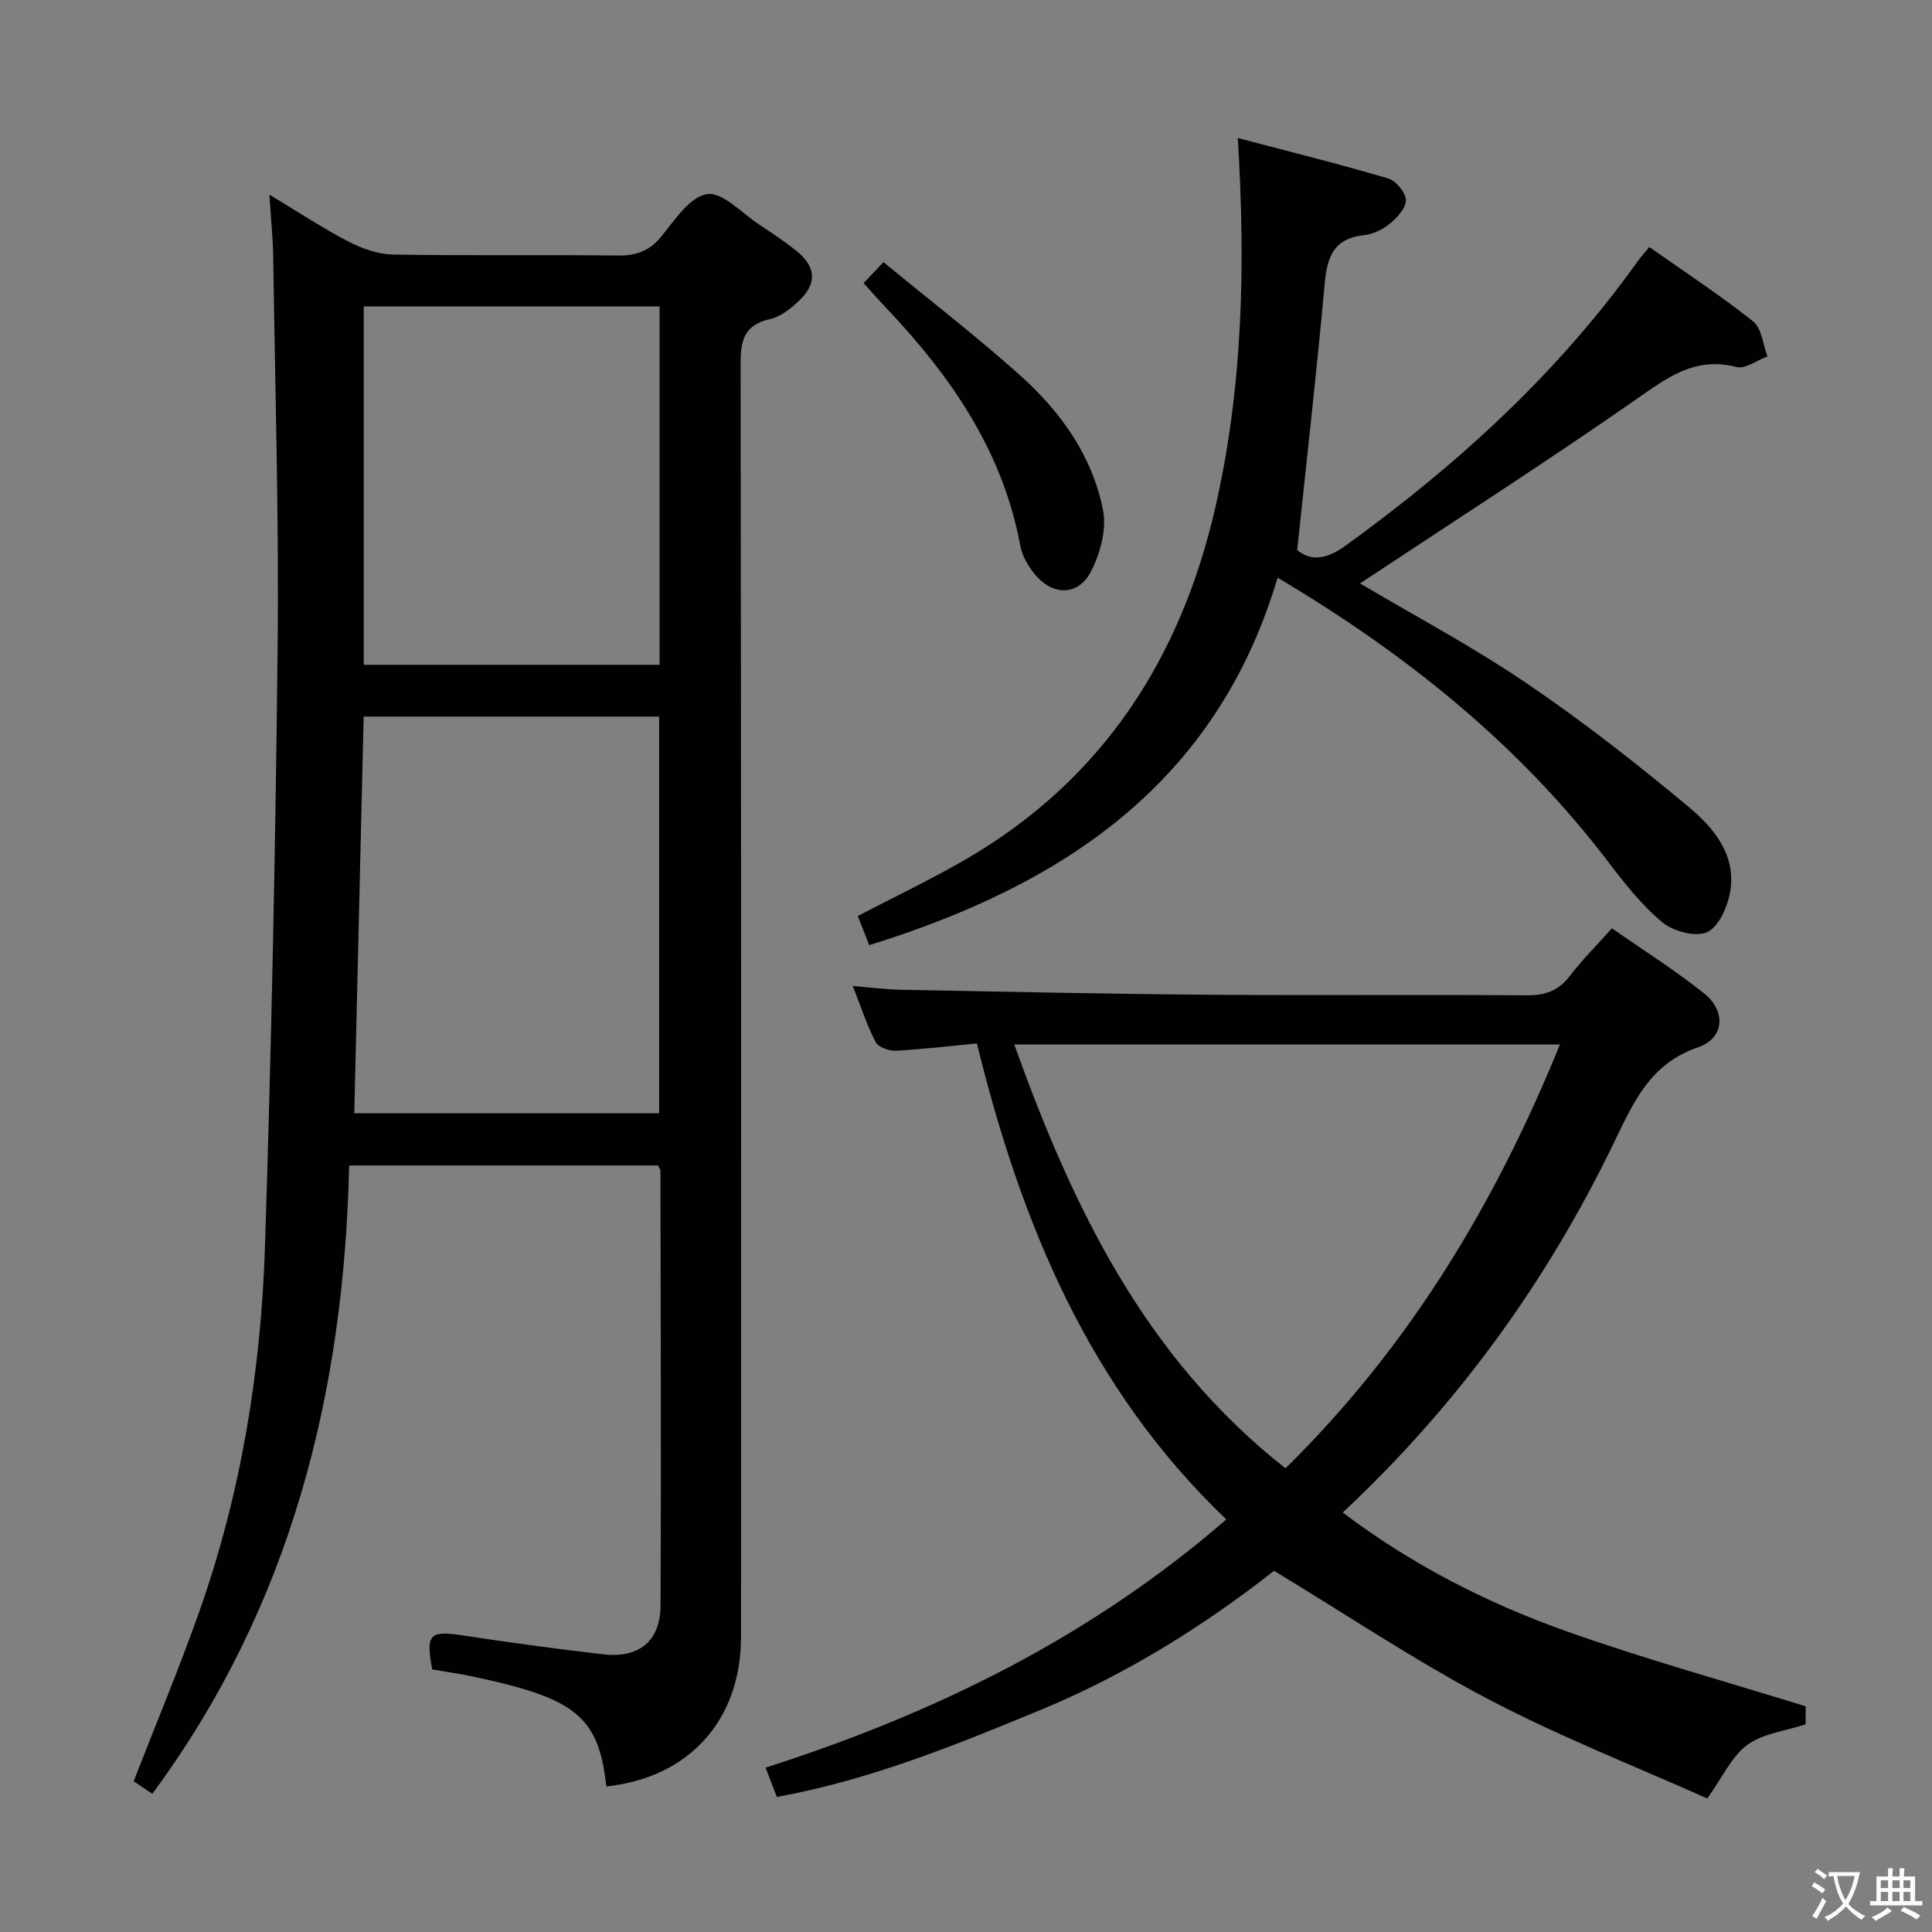 <svg enable-background="new 0 0 400 400" viewBox="0 0 400 400" xmlns="http://www.w3.org/2000/svg"><rect x="0" y="0" width="400" height="400" fill="#808080" stroke="none"/><path d="m377.9 391.2c-.2.3-.4.5-.6.8-.7-.6-1.4-1-2.2-1.5.2-.3.4-.5.5-.8.6.4 1.4.8 2.3 1.5zm-1.8 6.1c-.2-.2-.5-.4-.9-.6.4-.6.8-1.2 1.2-1.9s.7-1.3.9-1.9c.3.3.5.5.8.7-.7 1.3-1.4 2.6-2 3.7zm2.2-9c-.3.3-.5.5-.6.8-.6-.6-1.3-1.1-2-1.5.3-.3.5-.5.6-.7.6.5 1.3.9 2 1.4zm.3.2v-.9h2 4.5c-.3 1.3-.6 2.5-1 3.6s-.9 2.1-1.4 3c.4.5 1 1 1.6 1.4s1.2.8 1.9 1.1c-.3.2-.5.4-.8.8-.4-.3-1-.7-1.6-1.2s-1.2-1.1-1.6-1.6c-.5.6-1.1 1.1-1.7 1.6s-1.4.9-2.1 1.4c-.1-.3-.3-.5-.7-.8.6-.2 1.2-.5 1.9-1s1.4-1.1 2-1.8c-.5-.8-.9-1.6-1.2-2.5s-.6-2-.8-3.2c-.4.1-.7.1-1 .1zm2.5 2.7c.3 1 .7 1.7 1 2.2.3-.5.6-1.1 1-2s.6-1.9.9-3h-3.2-.4c.1.9.3 1.8.7 2.8z" fill="#fbfcfa"/><path d="m396.5 388.5v1.5 3.6h1.5v.9c-.4 0-1 0-1.7 0h-7.9c-.5 0-.9 0-1.2 0v-.9h1.3v-3.5c0-.7 0-1.2 0-1.6h2.4c0-.8 0-1.4 0-1.7h1c0 .3-.1.8-.1 1.7h1.5c0-.8 0-1.4 0-1.7h1c0 .3-.1.9-.1 1.7zm-8.2 9.2c-.2-.3-.5-.5-.8-.8.8-.3 1.4-.6 1.9-.9s1-.7 1.4-1.1c.3.3.6.5.9.8-1.6 1-2.8 1.6-3.4 2zm2.6-6.8v-1.6h-1.5v1.6zm0 2.7v-1.9h-1.5v1.9zm2.4-2.7v-1.6h-1.5v1.6zm0 2.7v-1.9h-1.5v1.9zm.2 2 .7-.8c.4.2.9.5 1.6.8s1.3.7 1.8 1c-.3.3-.5.5-.8.8-.4-.3-1.5-1-3.3-1.8zm2-4.7v-1.6h-1.4v1.6zm0 2.7v-1.9h-1.4v1.9z" fill="#fbfcfa"/><g fill="#010100"><path d="m72.29 241.3c-1.07 47.1-12.06 91.26-40.75 130.08-1.46-.98-2.81-1.88-3.87-2.59 4.6-11.83 9.4-23.29 13.54-34.98 8.66-24.46 12.82-49.88 13.65-75.69 1.33-41.41 2.19-82.85 2.62-124.28.28-26.8-.53-53.61-.91-80.42-.06-3.97-.47-7.94-.79-13.12 5.98 3.59 11.02 6.94 16.36 9.71 2.81 1.46 6.13 2.64 9.24 2.69 15.49.27 30.99.02 46.49.2 3.8.04 6.55-.88 9.03-3.92 2.79-3.41 5.95-8.27 9.49-8.79 3.23-.48 7.22 3.96 10.82 6.32 2.63 1.73 5.27 3.49 7.72 5.47 3.98 3.22 4.27 6.6.67 10.12-1.73 1.69-3.91 3.46-6.16 3.96-5.43 1.21-6.12 4.47-6.11 9.38.14 87.81.11 175.62.09 263.43 0 17.28-10.73 29.16-27.89 31-1.57-14.59-6.46-18.25-27.38-22.71-2.9-.62-5.84-1.03-8.66-1.52-1.4-7.31-.53-8.09 6.29-7.05 9.69 1.47 19.4 2.8 29.13 3.92 7.38.85 11.81-2.73 11.85-10.07.14-29.99.02-59.98-.02-89.97 0-.3-.23-.59-.48-1.18-21.01.01-42.09.01-63.97.01zm1.06-10.82h63.12c0-27.56 0-54.78 0-82.12-20.58 0-40.81 0-61.18 0-.64 27.48-1.29 54.66-1.94 82.12zm63.21-167.04c-20.83 0-41.06 0-61.25 0v74.2h61.25c0-24.85 0-49.41 0-74.2z"/><path d="m253.89 314.58c-28.44-27.18-42.49-61.27-51.63-98.55-5.71.55-11.25 1.22-16.81 1.51-1.4.07-3.61-.74-4.16-1.81-1.82-3.5-3.05-7.31-4.73-11.59 3.7.3 6.88.72 10.07.78 21.14.4 42.28.86 63.43 1.03 22 .17 44-.05 65.99.12 3.82.03 6.59-.9 8.94-3.98 2.51-3.29 5.47-6.24 8.74-9.9 6.48 4.53 13.07 8.67 19.1 13.5 4.58 3.67 4.2 9.28-1.28 11.15-9.96 3.39-13.42 11.51-17.39 19.72-13.89 28.76-32.3 54.26-56.16 76.59 14.15 10.69 29.61 18.63 45.99 24.47 16.21 5.78 32.84 10.37 49.85 15.65v3.73c-4.22 1.39-8.85 1.89-12.09 4.27s-5.09 6.64-8.28 11.09c-14.67-6.57-30.44-12.75-45.35-20.57-14.96-7.85-29.07-17.33-44.34-26.57-14.15 11.12-30.38 21.38-48.28 28.78-17.63 7.28-35.27 14.51-54.66 18.04-.68-1.78-1.37-3.55-2.34-6.07 35.04-11.21 67.34-27.05 95.39-51.39zm12.26-10.58c25.45-25.05 43.35-54.58 56.81-87.75-38.05 0-75.28 0-112.97 0 12.03 33.5 26.91 64.74 56.16 87.75z"/><path d="m281.58 120.79c11.05 6.55 23.1 12.96 34.33 20.56 11.66 7.9 22.81 16.63 33.64 25.65 5.18 4.31 9.96 9.93 8.67 17.56-.52 3.1-2.32 7.28-4.73 8.41-2.36 1.1-7.02-.12-9.29-1.99-4.3-3.55-7.86-8.11-11.27-12.59-18.44-24.19-41.59-42.86-68.42-58.79-12.62 42.59-44.43 63.66-84.54 76.08-.79-2.01-1.57-3.96-2.38-6.03 7.71-4.03 15.36-7.64 22.64-11.9 28.12-16.42 44.25-41.47 51.4-72.73 5.68-24.84 6.27-50.02 4.64-76.45 10.54 2.78 20.89 5.35 31.1 8.36 1.62.48 3.65 2.89 3.71 4.47.05 1.63-1.8 3.66-3.32 4.91-1.48 1.22-3.52 2.19-5.41 2.39-6.27.67-7.59 4.57-8.09 10.08-1.64 18.14-3.71 36.24-5.69 55.1 2.6 2.14 5.73 2.18 9.89-.82 23.1-16.68 43.92-35.62 60.57-58.91.67-.94 1.45-1.79 2.44-3.01 7.28 5.13 14.63 9.95 21.49 15.39 1.79 1.42 2.03 4.79 2.98 7.26-2.15.79-4.59 2.66-6.41 2.19-8.67-2.24-14.45 2.29-21.01 6.86-18.65 12.99-37.8 25.26-56.94 37.95z"/><path d="m178.8 58.62c1.23-1.31 2.25-2.39 4.11-4.35 9.45 7.78 19.13 15.25 28.23 23.38 8.43 7.53 15.02 16.72 17.23 27.97.78 3.95-.56 8.93-2.47 12.65-2.67 5.22-8.06 5.14-11.78.47-1.31-1.64-2.5-3.68-2.87-5.7-3.61-19.61-14.36-35.13-27.71-49.22-1.5-1.57-2.92-3.19-4.74-5.2z"/></g></svg>